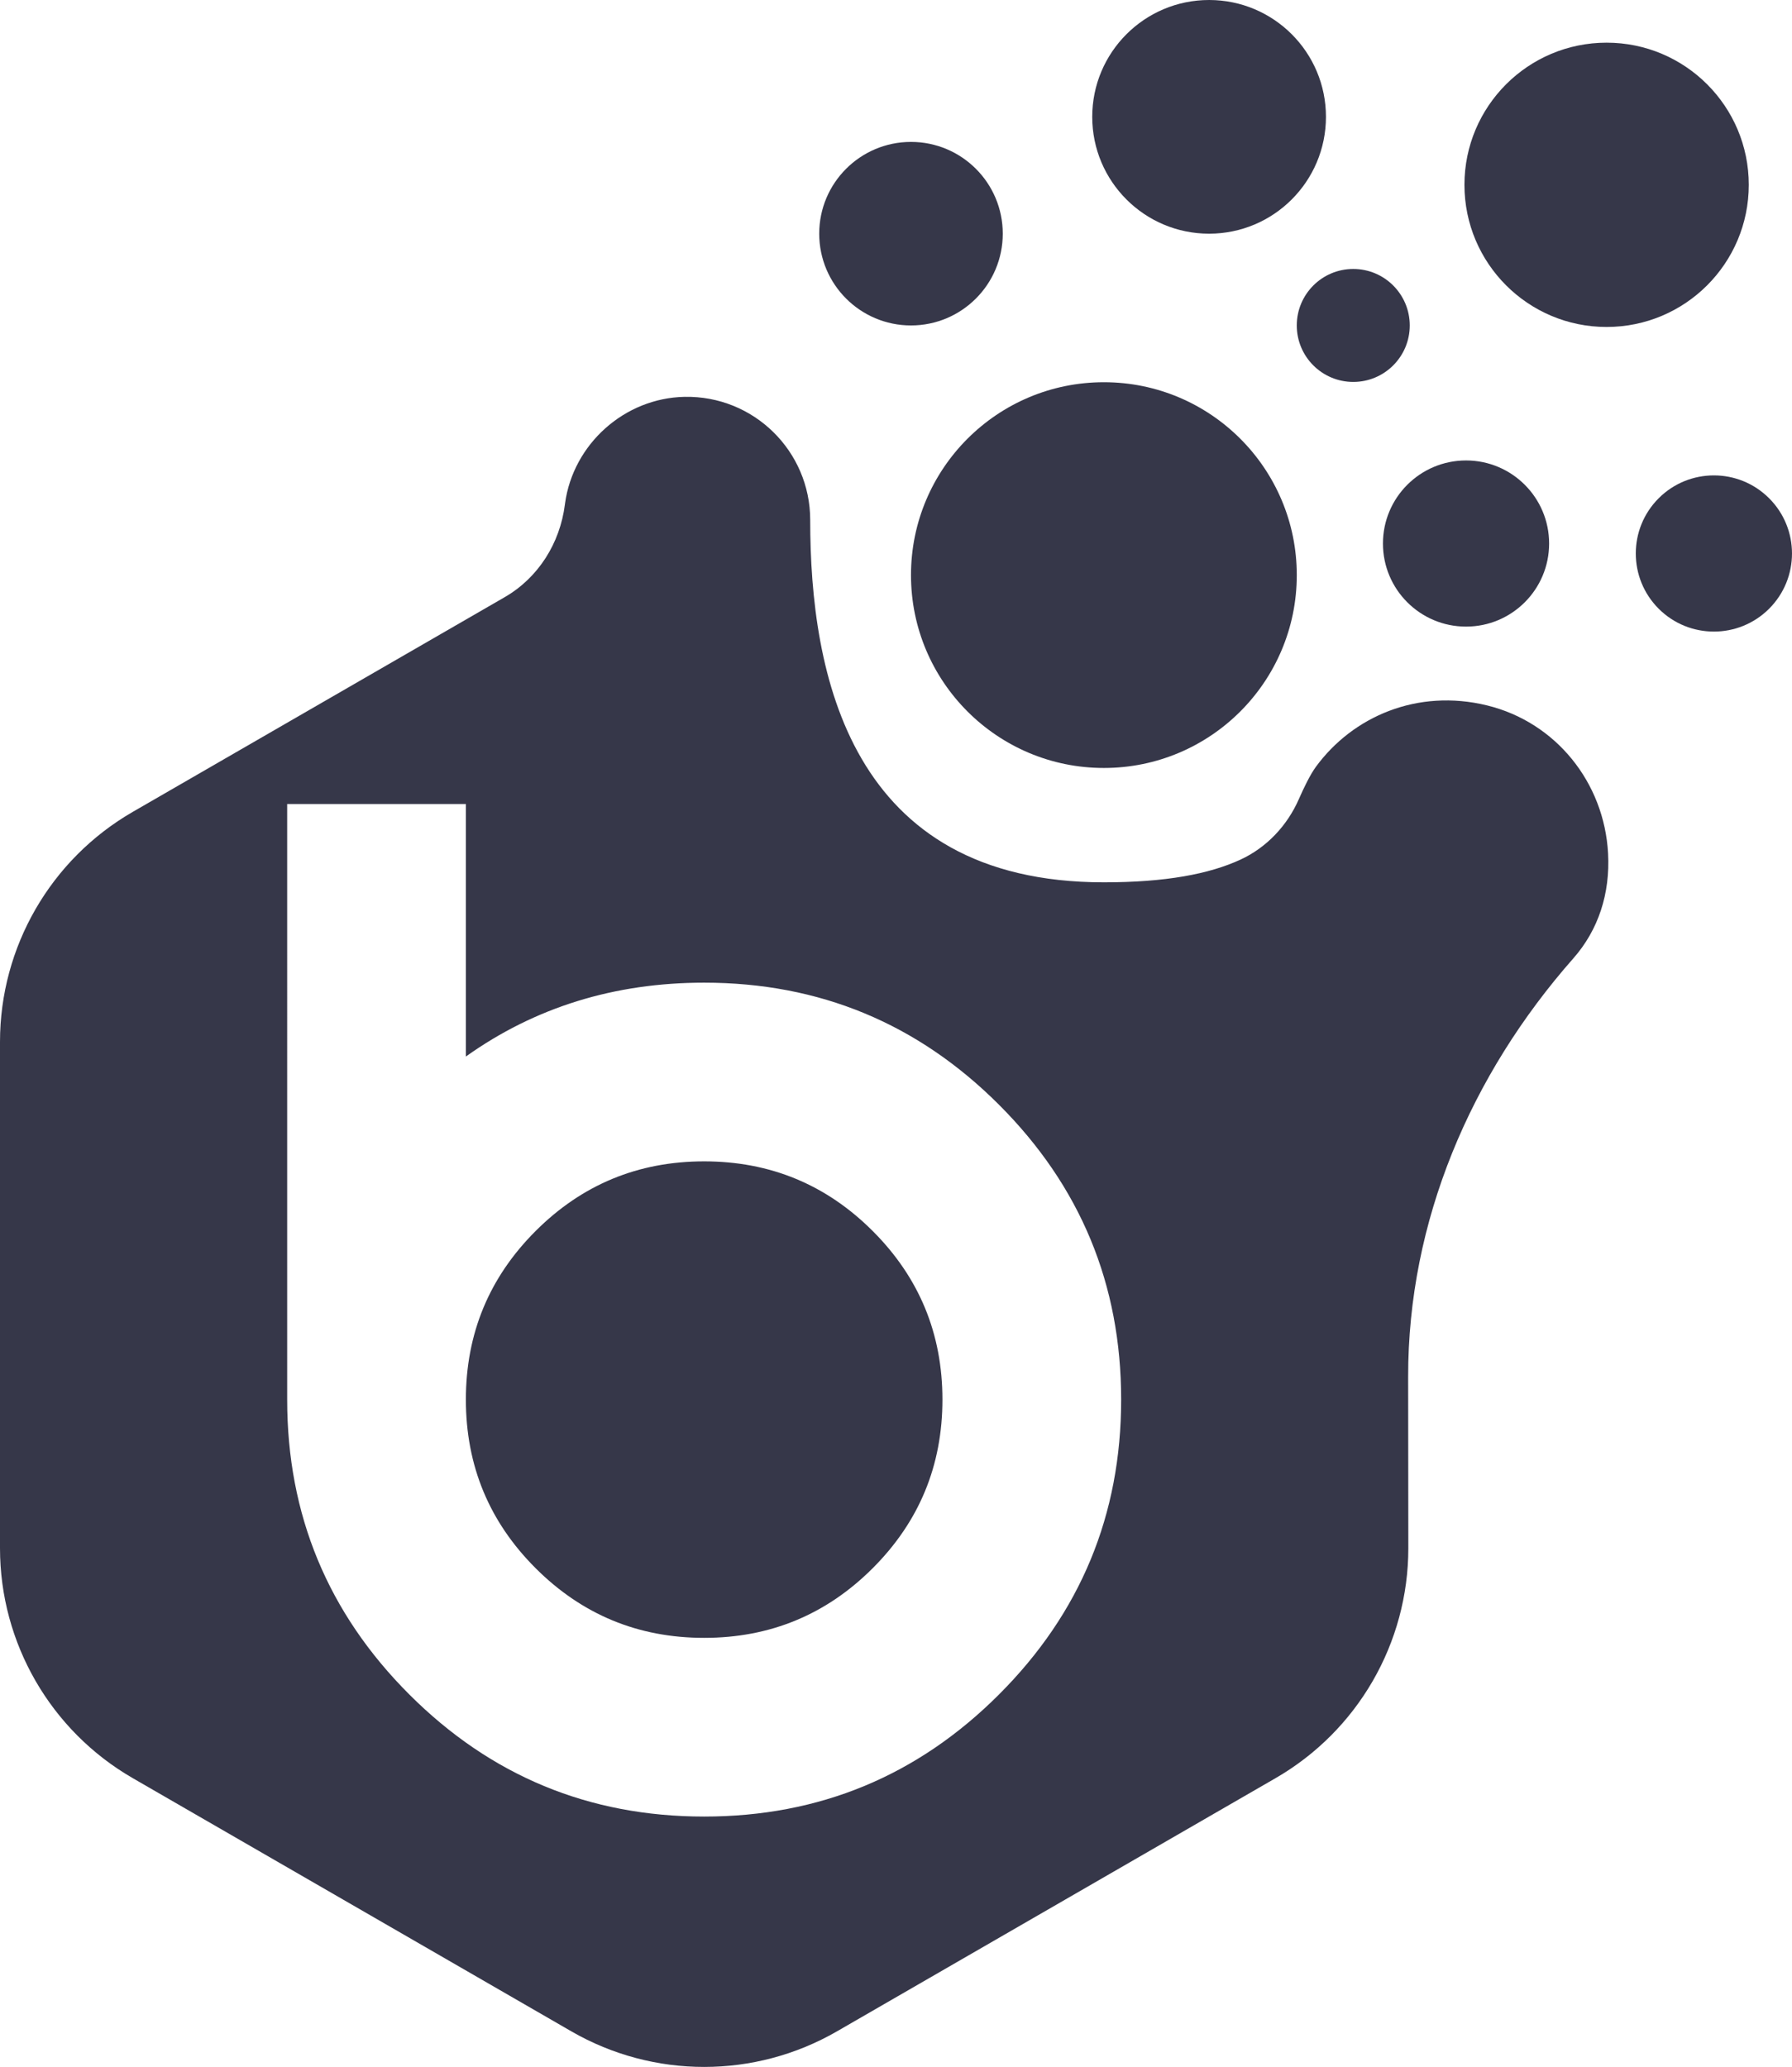<?xml version="1.0" encoding="UTF-8"?>
<svg id="Camada_1" data-name="Camada 1" xmlns="http://www.w3.org/2000/svg" viewBox="0 0 1716.42 1980">
  <defs>
    <style>
      .cls-1 {
        fill: #363749;
      }
    </style>
  </defs>
  <g>
    <circle class="cls-1" cx="1057.33" cy="550.91" r="184.76"/>
    <circle class="cls-1" cx="872.57" cy="223.85" r="87.9"/>
    <circle class="cls-1" cx="1538.85" cy="177.05" r="136.17"/>
    <circle class="cls-1" cx="1404.2" cy="520.67" r="79.58"/>
    <circle class="cls-1" cx="1296.19" cy="311.76" r="54.11"/>
    <circle class="cls-1" cx="1641.61" cy="530.21" r="74.81" transform="translate(105.9 1316.09) rotate(-45)"/>
    <circle class="cls-1" cx="1158.1" cy="111.93" r="111.93"/>
  </g>
  <g>
    <path class="cls-1" d="M674.46,1112.51c-63.14,0-116.97,22.25-161.47,66.76-44.51,44.51-66.76,98.33-66.76,161.47s22.25,116.96,66.76,161.47c44.5,44.51,98.33,66.76,161.47,66.76s116.97-22.26,161.47-66.76,66.76-98.32,66.76-161.47-22.25-116.97-66.76-161.47c-44.51-44.51-98.33-66.76-161.47-66.76h0Z"/>
    <path class="cls-1" d="M1540.25,817.48c-3.68-67.8-49.93-125.62-115.9-141.74-66.91-16.34-128.74,10.78-163.9,58.74-5.5,7.51-11.58,20.08-16.36,30.99-11.12,25.39-30.8,46.39-55.97,58.01-29.76,13.74-71.41,21.74-130.8,21.74-243.42,0-281.3-199.46-281.3-347.14,0-65.95-54.12-119.25-120.37-117.93-57.38,1.15-106.55,45.07-114.42,101.92-.06,.43-.12,.85-.17,1.28-4.72,37.02-25.4,70.08-57.71,88.73L127.2,777.71C48.49,823.15,0,907.14,0,998.03v485.04c0,90.89,48.49,174.88,127.2,220.32l420.06,242.52c78.71,45.45,175.69,45.45,254.41,0l420.06-242.52c78.71-45.45,127.2-129.43,127.2-220.32,0,0-.06-73.37-.17-164.26-.18-148.86,59.84-289.13,158.26-400.82,23.93-27.16,35.32-61.98,33.23-100.52h0Zm-583.35,805.71c-77.98,77.98-172.13,116.97-282.44,116.97s-204.46-38.99-282.43-116.97c-77.98-77.97-116.97-172.12-116.97-282.43V770.17h171.17v241.92c66.19-47.16,142.26-70.75,228.23-70.75,110.31,0,204.46,38.99,282.44,116.97,77.97,77.98,116.97,172.13,116.97,282.44s-38.99,204.46-116.97,282.43Z"/>
  </g>
</svg>